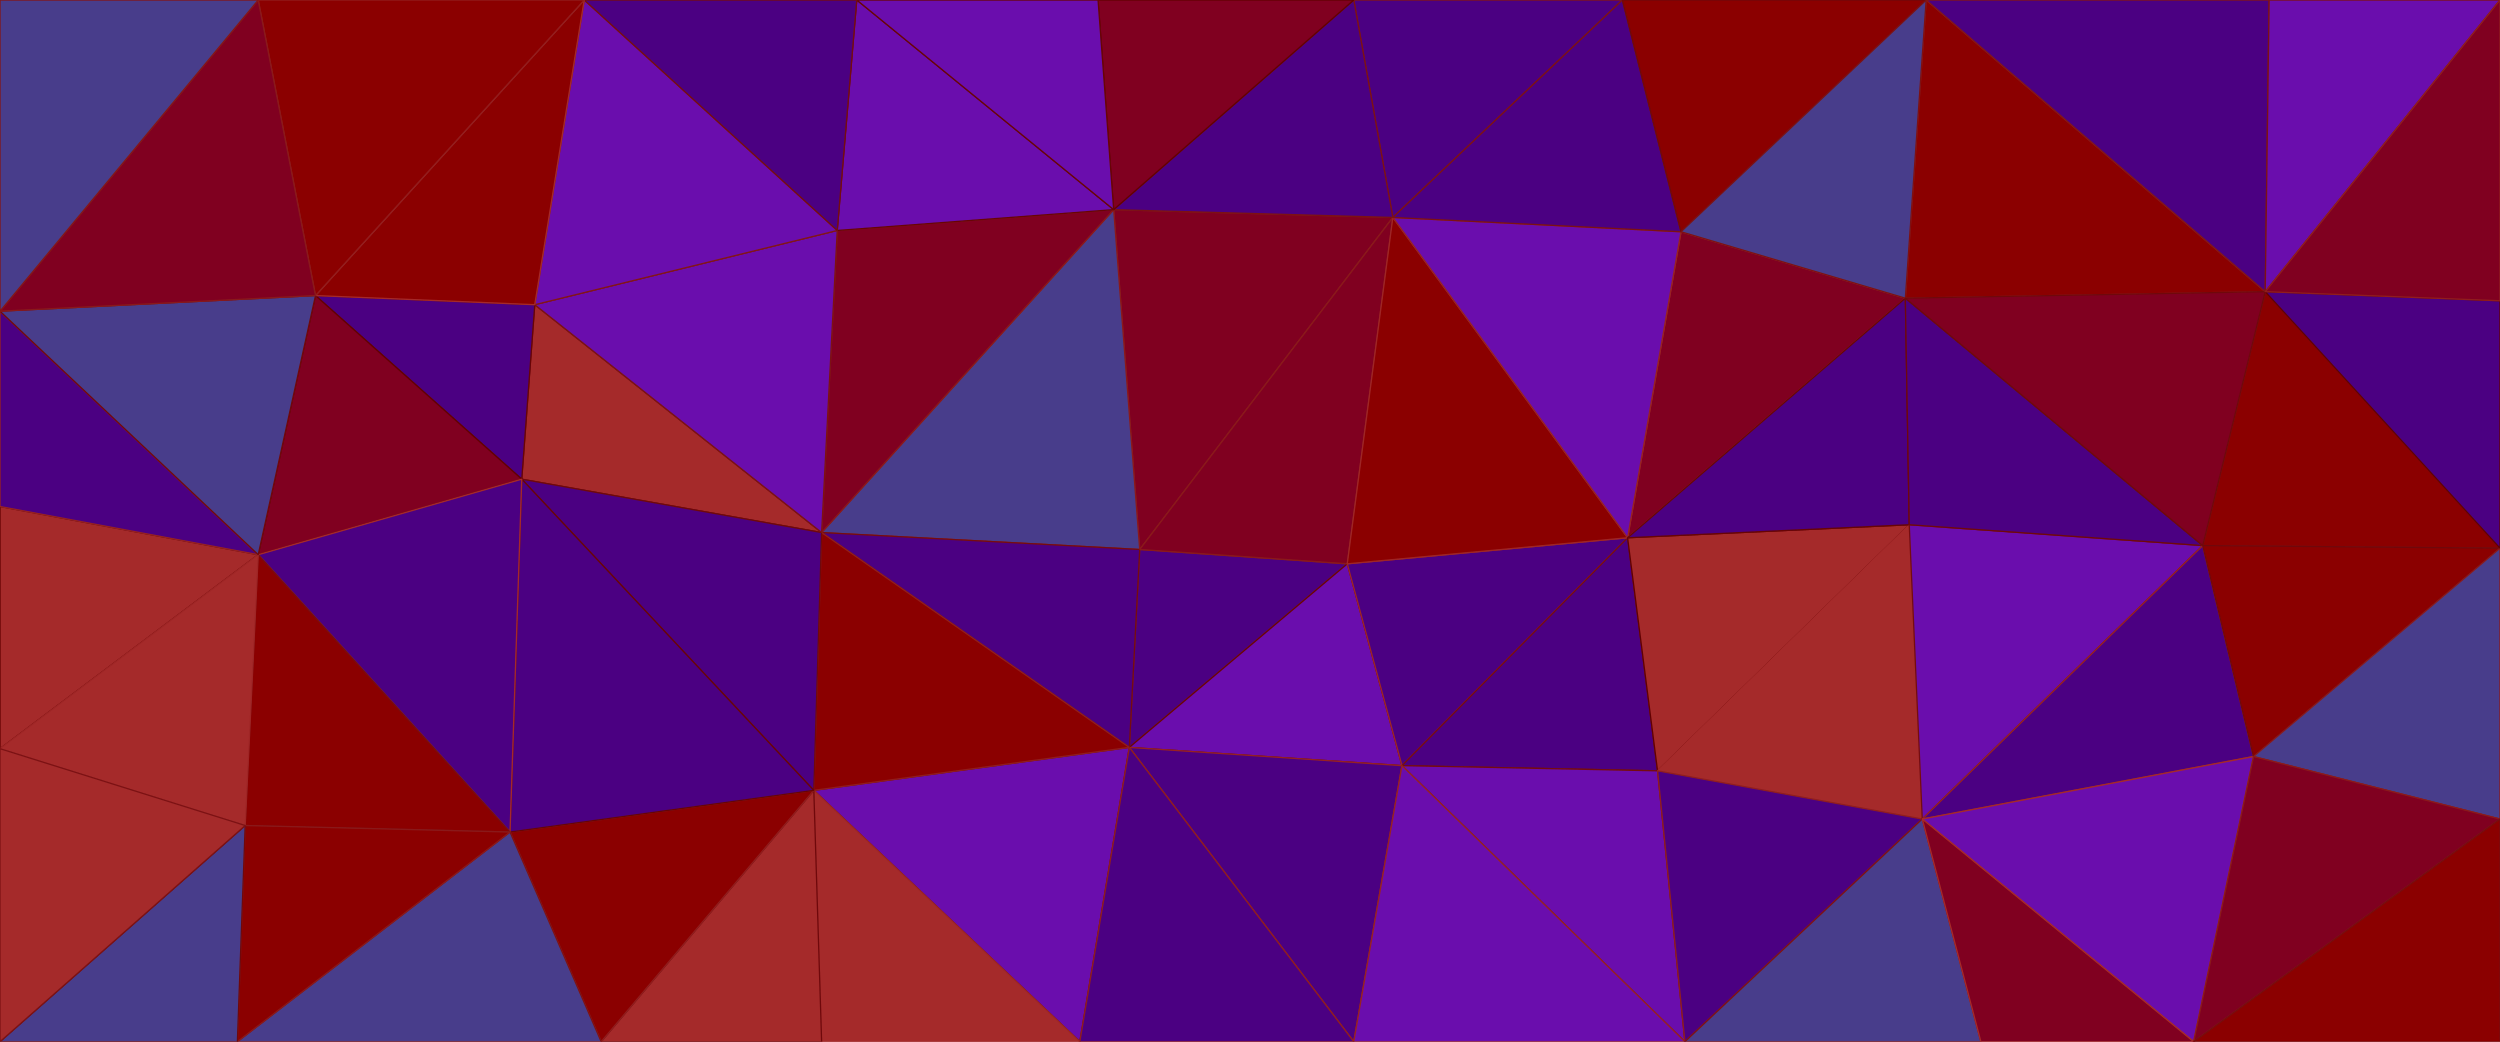 <ns0:svg xmlns:ns0="http://www.w3.org/2000/svg" id="visual" viewBox="0 0 1920 800" width="1920" height="800" version="1.1"><ns0:g stroke-width="1" stroke-linejoin="bevel"><ns0:path d="M1034.7 433L875.3 422L867.3 574Z" fill="#4B0082" stroke="#8a191a" /><ns0:path d="M867.3 574L1076.7 588L1034.7 433Z" fill="#6A0DAD" stroke="#680405" /><ns0:path d="M867.3 574L1039.7 800L1076.7 588Z" fill="#4B0082" stroke="#982121" /><ns0:path d="M1076.7 588L1250 413L1034.7 433Z" fill="#4B0082" stroke="#9f2525" /><ns0:path d="M1069.7 167L855.3 161L875.3 422Z" fill="#800020" stroke="#8a191a" /><ns0:path d="M1273 592L1250 413L1076.7 588Z" fill="#4B0082" stroke="#750c0f" /><ns0:path d="M625 607L829.3 800L867.3 574Z" fill="#6A0DAD" stroke="#6f080b" /><ns0:path d="M867.3 574L829.3 800L1039.7 800Z" fill="#4B0082" stroke="#911d1d" /><ns0:path d="M855.3 161L631 409L875.3 422Z" fill="#483D8B" stroke="#8a191a" /><ns0:path d="M875.3 422L631 409L867.3 574Z" fill="#4B0082" stroke="#750c0f" /><ns0:path d="M1294 800L1273 592L1076.7 588Z" fill="#6A0DAD" stroke="#750c0f" /><ns0:path d="M631 409L625 607L867.3 574Z" fill="#8B0000" stroke="#911d1d" /><ns0:path d="M1069.7 167L875.3 422L1034.7 433Z" fill="#800020" stroke="#8a191a" /><ns0:path d="M1250 413L1069.7 167L1034.7 433Z" fill="#8B0000" stroke="#9f2525" /><ns0:path d="M625 607L631 800L829.3 800Z" fill="#A52A2A" stroke="#9f2525" /><ns0:path d="M855.3 161L643 177L631 409Z" fill="#800020" stroke="#8a191a" /><ns0:path d="M1039.7 800L1294 800L1076.7 588Z" fill="#6A0DAD" stroke="#982121" /><ns0:path d="M1463.3 229L1291 178L1250 413Z" fill="#800020" stroke="#9f2525" /><ns0:path d="M1250 413L1291 178L1069.7 167Z" fill="#6A0DAD" stroke="#982121" /><ns0:path d="M1466.3 403L1250 413L1273 592Z" fill="#A52A2A" stroke="#620000" /><ns0:path d="M1246 0L1039.7 0L1069.7 167Z" fill="#4B0082" stroke="#831516" /><ns0:path d="M1069.7 167L1039.7 0L855.3 161Z" fill="#4B0082" stroke="#7c1113" /><ns0:path d="M855.3 161L658 0L643 177Z" fill="#6A0DAD" stroke="#680405" /><ns0:path d="M1039.7 0L843.3 0L855.3 161Z" fill="#800020" stroke="#620000" /><ns0:path d="M1476.3 629L1466.3 403L1273 592Z" fill="#A52A2A" stroke="#a62929" /><ns0:path d="M1294 800L1476.3 629L1273 592Z" fill="#4B0082" stroke="#911d1d" /><ns0:path d="M410.7 234L400.7 368L631 409Z" fill="#A52A2A" stroke="#6f080b" /><ns0:path d="M631 409L400.7 368L625 607Z" fill="#4B0082" stroke="#6f080b" /><ns0:path d="M625 607L461.7 800L631 800Z" fill="#A52A2A" stroke="#6f080b" /><ns0:path d="M410.7 234L631 409L643 177Z" fill="#6A0DAD" stroke="#7c1113" /><ns0:path d="M391.7 639L461.7 800L625 607Z" fill="#8B0000" stroke="#911d1d" /><ns0:path d="M400.7 368L391.7 639L625 607Z" fill="#4B0082" stroke="#680405" /><ns0:path d="M843.3 0L658 0L855.3 161Z" fill="#6A0DAD" stroke="#680405" /><ns0:path d="M1479.3 0L1463.3 229L1739.7 224Z" fill="#8B0000" stroke="#911d1d" /><ns0:path d="M1466.3 403L1463.3 229L1250 413Z" fill="#4B0082" stroke="#680405" /><ns0:path d="M1291 178L1246 0L1069.7 167Z" fill="#4B0082" stroke="#7c1113" /><ns0:path d="M1479.3 0L1246 0L1291 178Z" fill="#8B0000" stroke="#6f080b" /><ns0:path d="M448.7 0L410.7 234L643 177Z" fill="#6A0DAD" stroke="#831516" /><ns0:path d="M1294 800L1521.3 800L1476.3 629Z" fill="#483D8B" stroke="#7c1113" /><ns0:path d="M1476.3 629L1691.7 419L1466.3 403Z" fill="#6A0DAD" stroke="#750c0f" /><ns0:path d="M658 0L448.7 0L643 177Z" fill="#4B0082" stroke="#750c0f" /><ns0:path d="M1691.7 419L1463.3 229L1466.3 403Z" fill="#4B0082" stroke="#6f080b" /><ns0:path d="M1463.3 229L1479.3 0L1291 178Z" fill="#483D8B" stroke="#7c1113" /><ns0:path d="M1730.7 581L1691.7 419L1476.3 629Z" fill="#4B0082" stroke="#982121" /><ns0:path d="M242.3 227L400.7 368L410.7 234Z" fill="#4B0082" stroke="#680405" /><ns0:path d="M242.3 227L198.3 426L400.7 368Z" fill="#800020" stroke="#620000" /><ns0:path d="M400.7 368L198.3 426L391.7 639Z" fill="#4B0082" stroke="#a62929" /><ns0:path d="M391.7 639L182.3 800L461.7 800Z" fill="#483D8B" stroke="#7c1113" /><ns0:path d="M448.7 0L242.3 227L410.7 234Z" fill="#8B0000" stroke="#a62929" /><ns0:path d="M198.3 426L188.3 634L391.7 639Z" fill="#8B0000" stroke="#750c0f" /><ns0:path d="M1684.7 800L1730.7 581L1476.3 629Z" fill="#6A0DAD" stroke="#a62929" /><ns0:path d="M1521.3 800L1684.7 800L1476.3 629Z" fill="#800020" stroke="#a62929" /><ns0:path d="M188.3 634L182.3 800L391.7 639Z" fill="#8B0000" stroke="#8a191a" /><ns0:path d="M1920 421L1739.7 224L1691.7 419Z" fill="#8B0000" stroke="#7c1113" /><ns0:path d="M1691.7 419L1739.7 224L1463.3 229Z" fill="#800020" stroke="#6f080b" /><ns0:path d="M0 389L0 575L198.3 426Z" fill="#A52A2A" stroke="#620000" /><ns0:path d="M198.3 426L0 575L188.3 634Z" fill="#A52A2A" stroke="#9f2525" /><ns0:path d="M188.3 634L0 800L182.3 800Z" fill="#483D8B" stroke="#6f080b" /><ns0:path d="M448.7 0L198.3 0L242.3 227Z" fill="#8B0000" stroke="#911d1d" /><ns0:path d="M1739.7 224L1742.7 0L1479.3 0Z" fill="#4B0082" stroke="#831516" /><ns0:path d="M0 389L198.3 426L0 239Z" fill="#4B0082" stroke="#982121" /><ns0:path d="M0 239L198.3 426L242.3 227Z" fill="#483D8B" stroke="#6f080b" /><ns0:path d="M1730.7 581L1920 421L1691.7 419Z" fill="#8B0000" stroke="#6f080b" /><ns0:path d="M1739.7 224L1920 0L1742.7 0Z" fill="#6A0DAD" stroke="#7c1113" /><ns0:path d="M1920 629L1920 421L1730.7 581Z" fill="#483D8B" stroke="#8a191a" /><ns0:path d="M1684.7 800L1920 629L1730.7 581Z" fill="#800020" stroke="#8a191a" /><ns0:path d="M198.3 0L0 239L242.3 227Z" fill="#800020" stroke="#8a191a" /><ns0:path d="M0 575L0 800L188.3 634Z" fill="#A52A2A" stroke="#7c1113" /><ns0:path d="M1920 421L1920 231L1739.7 224Z" fill="#4B0082" stroke="#620000" /><ns0:path d="M1684.7 800L1920 800L1920 629Z" fill="#8B0000" stroke="#750c0f" /><ns0:path d="M198.3 0L0 0L0 239Z" fill="#483D8B" stroke="#831516" /><ns0:path d="M1920 231L1920 0L1739.7 224Z" fill="#800020" stroke="#911d1d" /></ns0:g></ns0:svg>